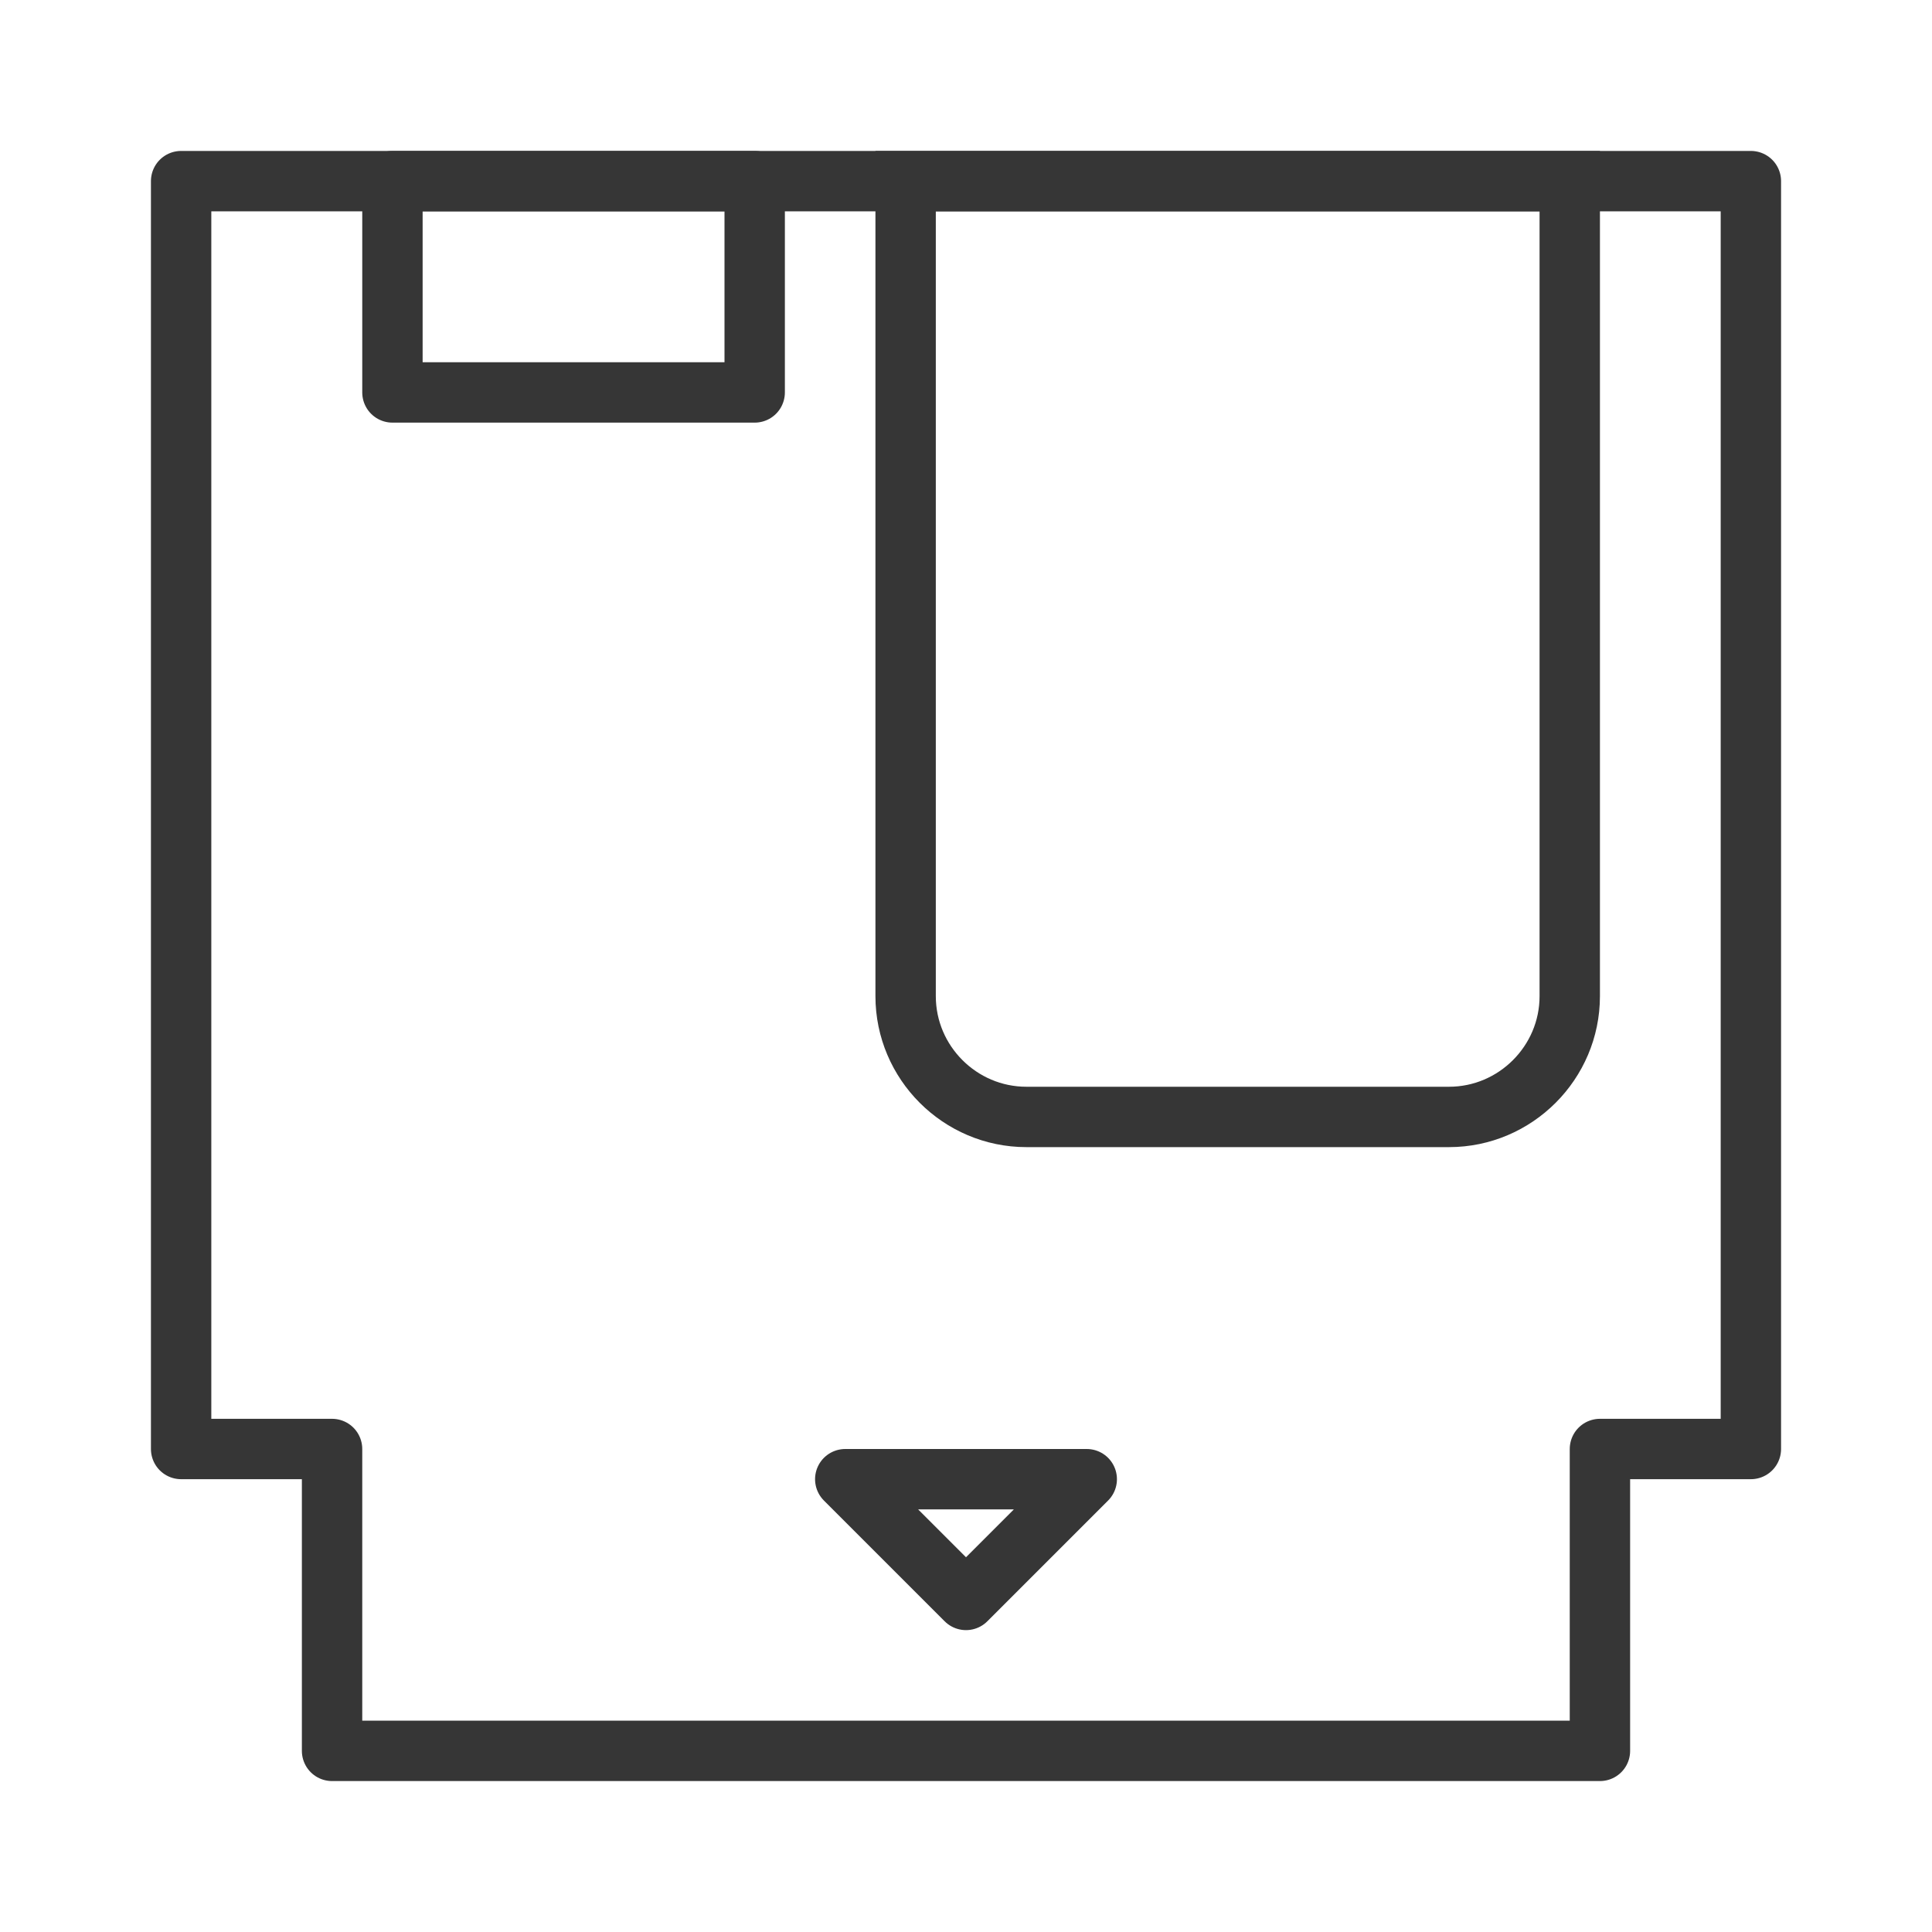 <?xml version="1.0" encoding="utf-8"?>
<!-- Generator: Adobe Illustrator 18.1.1, SVG Export Plug-In . SVG Version: 6.00 Build 0)  -->
<svg version="1.1" xmlns="http://www.w3.org/2000/svg" xmlns:xlink="http://www.w3.org/1999/xlink" x="0px" y="0px"
	 viewBox="0 0 64 64" enable-background="new 0 0 64 64" xml:space="preserve">
<g id="Layer_2" display="none">
	<rect x="-171" y="-133.5" display="inline" fill="#84C9F3" stroke="#000000" stroke-miterlimit="10" width="485" height="615.8"/>
</g>
<g id="Layer_1">
	<g>
		<polygon fill="none" stroke="#363636" stroke-width="2" stroke-linejoin="round" stroke-miterlimit="10" points="58,6 6,6 6,48 
			11,48 11,58 53,58 53,48 58,48 		"/>
		
			<rect x="13" y="6" fill="none" stroke="#363636" stroke-width="2" stroke-linejoin="round" stroke-miterlimit="10" width="12" height="7"/>
		<path fill="none" stroke="#363636" stroke-width="2" stroke-miterlimit="10" d="M48,37H34c-2.2,0-4-1.8-4-4V6h22v27
			C52,35.2,50.2,37,48,37z"/>
		
			<polygon fill="none" stroke="#363636" stroke-width="2" stroke-linecap="round" stroke-linejoin="round" stroke-miterlimit="10" points="
			32,53 28,49 36,49 		"/>
		<rect y="0" fill="none" width="64" height="64"/>
	</g>
</g>
</svg>
